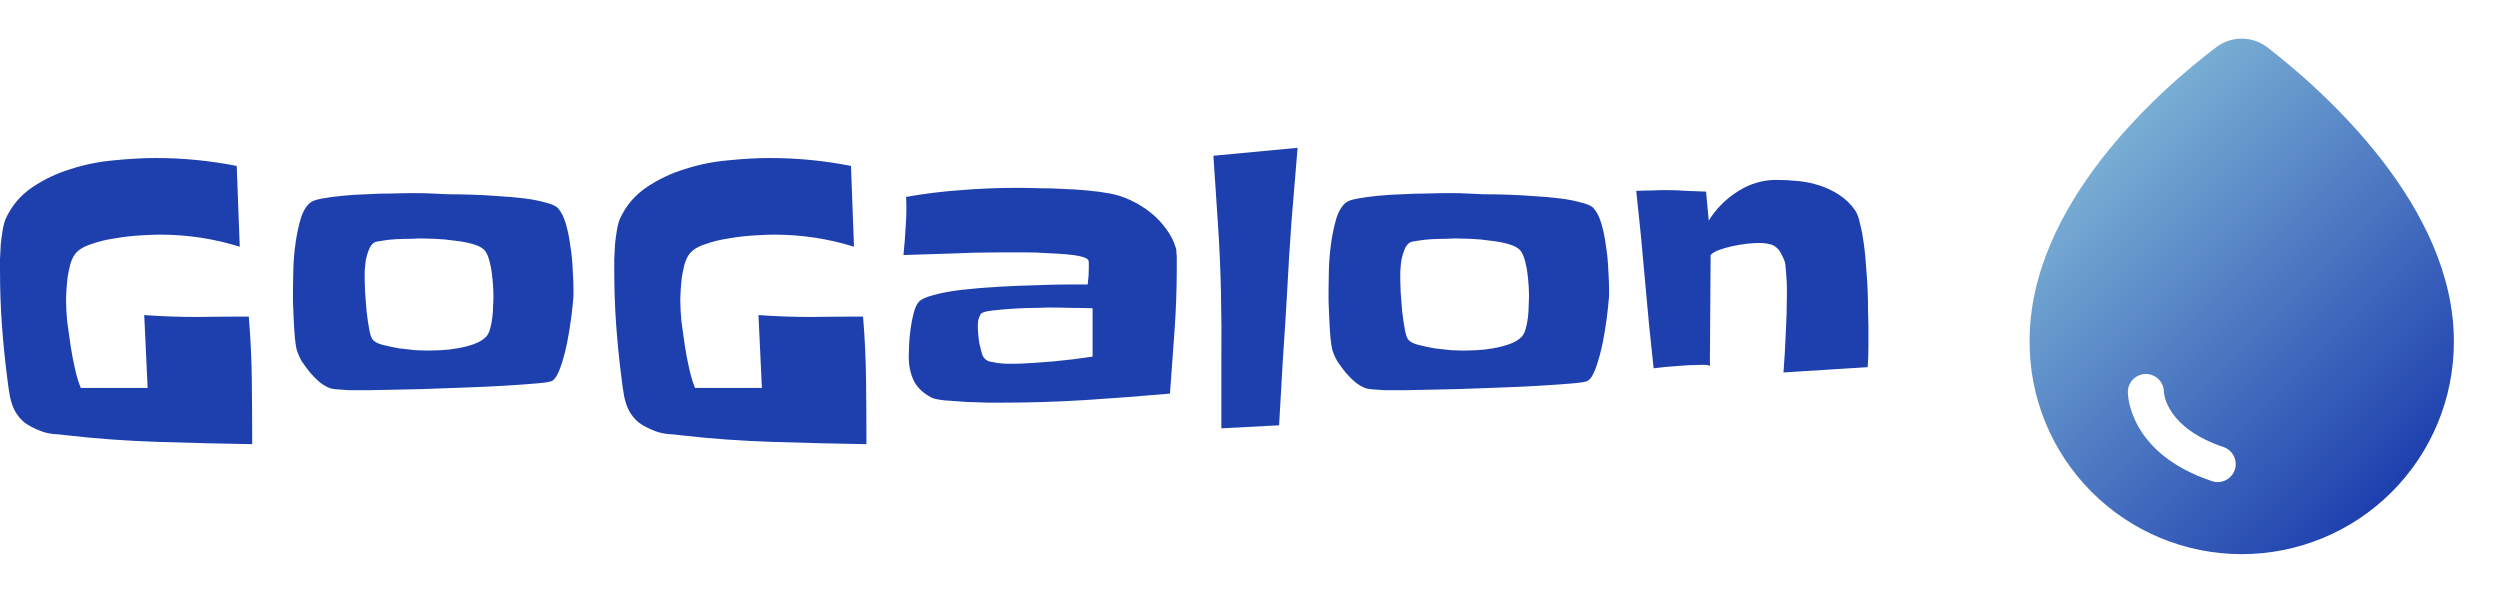 <svg width="97" height="23" viewBox="0 0 97 23" fill="none" xmlns="http://www.w3.org/2000/svg">
<path d="M9.785 17.234C8.604 17.215 7.393 17.186 6.152 17.146C4.922 17.107 3.716 17.02 2.534 16.883C2.397 16.863 2.241 16.849 2.065 16.839C1.899 16.819 1.748 16.785 1.611 16.736C1.328 16.629 1.104 16.512 0.938 16.385C0.781 16.248 0.659 16.097 0.571 15.931C0.483 15.755 0.42 15.565 0.381 15.359C0.342 15.145 0.308 14.905 0.278 14.642C0.19 13.958 0.122 13.274 0.073 12.591C0.024 11.898 0 11.204 0 10.511C0 10.384 0 10.232 0 10.057C0.01 9.871 0.02 9.681 0.029 9.485C0.049 9.29 0.073 9.104 0.103 8.929C0.132 8.753 0.171 8.606 0.22 8.489C0.454 7.981 0.796 7.576 1.245 7.273C1.704 6.961 2.207 6.722 2.754 6.556C3.301 6.38 3.862 6.268 4.438 6.219C5.024 6.16 5.562 6.131 6.05 6.131C7.095 6.131 8.14 6.233 9.185 6.438L9.302 9.573C8.306 9.261 7.275 9.104 6.211 9.104C6.016 9.104 5.757 9.114 5.435 9.134C5.112 9.153 4.78 9.192 4.438 9.251C4.106 9.3 3.794 9.378 3.501 9.485C3.208 9.583 3.003 9.72 2.886 9.896C2.827 9.983 2.773 10.105 2.725 10.262C2.686 10.418 2.651 10.584 2.622 10.76C2.603 10.926 2.588 11.092 2.578 11.258C2.568 11.424 2.563 11.56 2.563 11.668C2.563 11.893 2.578 12.161 2.607 12.474C2.646 12.776 2.69 13.089 2.739 13.411C2.788 13.733 2.847 14.041 2.915 14.334C2.983 14.627 3.057 14.866 3.135 15.052H5.728L5.596 12.225C6.27 12.273 6.943 12.298 7.617 12.298C8.301 12.288 8.979 12.283 9.653 12.283C9.722 13.113 9.761 13.938 9.771 14.759C9.78 15.579 9.785 16.404 9.785 17.234ZM22.251 11.199C22.251 11.277 22.251 11.355 22.251 11.434C22.251 11.502 22.246 11.575 22.236 11.653C22.227 11.79 22.202 12.015 22.163 12.327C22.124 12.64 22.07 12.967 22.002 13.309C21.934 13.641 21.851 13.948 21.753 14.231C21.655 14.515 21.548 14.695 21.431 14.773C21.372 14.812 21.172 14.847 20.83 14.876C20.498 14.905 20.088 14.935 19.6 14.964C19.121 14.993 18.599 15.018 18.032 15.037C17.466 15.057 16.924 15.076 16.406 15.096C15.898 15.105 15.449 15.115 15.059 15.125C14.678 15.135 14.424 15.14 14.297 15.14C14.238 15.14 14.136 15.14 13.989 15.14C13.852 15.14 13.706 15.14 13.55 15.14C13.394 15.13 13.247 15.12 13.11 15.11C12.974 15.101 12.876 15.086 12.817 15.066C12.681 15.018 12.544 14.94 12.407 14.832C12.271 14.715 12.144 14.588 12.026 14.451C11.909 14.305 11.802 14.158 11.704 14.012C11.616 13.855 11.553 13.709 11.514 13.572C11.484 13.465 11.46 13.304 11.44 13.089C11.421 12.864 11.406 12.635 11.396 12.4C11.387 12.156 11.377 11.922 11.367 11.697C11.367 11.473 11.367 11.302 11.367 11.185C11.367 10.999 11.372 10.745 11.382 10.423C11.392 10.091 11.421 9.754 11.47 9.412C11.519 9.07 11.587 8.753 11.675 8.46C11.773 8.157 11.909 7.947 12.085 7.83C12.163 7.781 12.31 7.737 12.524 7.698C12.739 7.659 12.993 7.625 13.286 7.596C13.579 7.566 13.892 7.547 14.224 7.537C14.556 7.518 14.878 7.508 15.19 7.508C15.513 7.498 15.81 7.493 16.084 7.493C16.357 7.493 16.577 7.498 16.743 7.508C16.89 7.518 17.1 7.527 17.373 7.537C17.646 7.537 17.949 7.542 18.281 7.552C18.623 7.562 18.975 7.581 19.336 7.61C19.697 7.63 20.034 7.659 20.347 7.698C20.659 7.737 20.933 7.791 21.167 7.859C21.411 7.918 21.572 7.991 21.65 8.079C21.777 8.216 21.88 8.421 21.958 8.694C22.036 8.968 22.095 9.261 22.134 9.573C22.183 9.876 22.212 10.179 22.222 10.481C22.241 10.774 22.251 11.014 22.251 11.199ZM19.145 11.507C19.145 11.39 19.141 11.253 19.131 11.097C19.121 10.94 19.106 10.784 19.087 10.628C19.067 10.462 19.038 10.306 18.999 10.159C18.96 10.003 18.911 9.876 18.852 9.778C18.774 9.651 18.623 9.554 18.398 9.485C18.174 9.417 17.925 9.368 17.651 9.339C17.388 9.3 17.124 9.275 16.86 9.266C16.606 9.256 16.416 9.251 16.289 9.251C16.221 9.251 16.099 9.256 15.923 9.266C15.747 9.266 15.562 9.271 15.366 9.28C15.181 9.29 15.005 9.31 14.839 9.339C14.673 9.358 14.565 9.383 14.517 9.412C14.429 9.471 14.36 9.563 14.312 9.69C14.263 9.808 14.224 9.939 14.194 10.086C14.175 10.232 14.16 10.379 14.15 10.525C14.15 10.662 14.15 10.774 14.15 10.862C14.15 10.95 14.155 11.111 14.165 11.346C14.185 11.57 14.204 11.815 14.224 12.078C14.253 12.332 14.287 12.566 14.326 12.781C14.365 12.996 14.414 13.133 14.473 13.191C14.541 13.27 14.668 13.333 14.854 13.382C15.049 13.431 15.254 13.475 15.469 13.514C15.693 13.543 15.908 13.567 16.113 13.587C16.318 13.597 16.465 13.602 16.553 13.602C16.709 13.602 16.895 13.597 17.109 13.587C17.324 13.577 17.539 13.553 17.754 13.514C17.979 13.475 18.189 13.421 18.384 13.352C18.579 13.284 18.735 13.191 18.852 13.074C18.921 13.006 18.975 12.903 19.014 12.767C19.053 12.63 19.082 12.483 19.102 12.327C19.121 12.171 19.131 12.02 19.131 11.873C19.141 11.717 19.145 11.595 19.145 11.507ZM33.618 17.234C32.437 17.215 31.226 17.186 29.985 17.146C28.755 17.107 27.549 17.02 26.367 16.883C26.23 16.863 26.074 16.849 25.898 16.839C25.732 16.819 25.581 16.785 25.444 16.736C25.161 16.629 24.936 16.512 24.77 16.385C24.614 16.248 24.492 16.097 24.404 15.931C24.316 15.755 24.253 15.565 24.214 15.359C24.175 15.145 24.141 14.905 24.111 14.642C24.023 13.958 23.955 13.274 23.906 12.591C23.857 11.898 23.833 11.204 23.833 10.511C23.833 10.384 23.833 10.232 23.833 10.057C23.843 9.871 23.852 9.681 23.862 9.485C23.882 9.29 23.906 9.104 23.936 8.929C23.965 8.753 24.004 8.606 24.053 8.489C24.287 7.981 24.629 7.576 25.078 7.273C25.537 6.961 26.04 6.722 26.587 6.556C27.134 6.38 27.695 6.268 28.271 6.219C28.857 6.16 29.395 6.131 29.883 6.131C30.928 6.131 31.973 6.233 33.018 6.438L33.135 9.573C32.139 9.261 31.108 9.104 30.044 9.104C29.849 9.104 29.59 9.114 29.268 9.134C28.945 9.153 28.613 9.192 28.271 9.251C27.939 9.3 27.627 9.378 27.334 9.485C27.041 9.583 26.836 9.72 26.719 9.896C26.66 9.983 26.606 10.105 26.558 10.262C26.519 10.418 26.484 10.584 26.455 10.76C26.436 10.926 26.421 11.092 26.411 11.258C26.401 11.424 26.396 11.56 26.396 11.668C26.396 11.893 26.411 12.161 26.44 12.474C26.48 12.776 26.523 13.089 26.572 13.411C26.621 13.733 26.68 14.041 26.748 14.334C26.816 14.627 26.89 14.866 26.968 15.052H29.561L29.429 12.225C30.102 12.273 30.776 12.298 31.45 12.298C32.134 12.288 32.812 12.283 33.486 12.283C33.555 13.113 33.594 13.938 33.603 14.759C33.613 15.579 33.618 16.404 33.618 17.234ZM45.659 10.394C45.659 11.214 45.63 12.029 45.571 12.84C45.513 13.65 45.454 14.461 45.395 15.271C44.302 15.369 43.213 15.452 42.129 15.521C41.045 15.589 39.956 15.623 38.862 15.623C38.765 15.623 38.584 15.623 38.32 15.623C38.057 15.613 37.778 15.604 37.485 15.594C37.192 15.574 36.914 15.555 36.65 15.535C36.387 15.506 36.211 15.467 36.123 15.418C35.801 15.242 35.576 15.023 35.449 14.759C35.322 14.485 35.259 14.178 35.259 13.836C35.259 13.719 35.264 13.562 35.273 13.367C35.283 13.172 35.303 12.967 35.332 12.752C35.361 12.537 35.4 12.337 35.449 12.151C35.498 11.966 35.557 11.829 35.625 11.741C35.713 11.624 35.913 11.526 36.226 11.448C36.538 11.36 36.909 11.292 37.339 11.243C37.778 11.194 38.247 11.155 38.745 11.126C39.253 11.097 39.736 11.077 40.195 11.067C40.654 11.048 41.065 11.038 41.426 11.038C41.787 11.038 42.046 11.038 42.202 11.038C42.231 10.823 42.246 10.613 42.246 10.408C42.246 10.389 42.246 10.34 42.246 10.262C42.246 10.174 42.241 10.12 42.231 10.101C42.202 10.042 42.109 9.993 41.953 9.954C41.797 9.915 41.602 9.886 41.367 9.866C41.143 9.847 40.894 9.832 40.62 9.822C40.356 9.803 40.098 9.793 39.844 9.793C39.59 9.793 39.365 9.793 39.17 9.793C38.975 9.793 38.833 9.793 38.745 9.793C38.13 9.793 37.515 9.808 36.899 9.837C36.284 9.856 35.669 9.876 35.054 9.896C35.093 9.524 35.122 9.148 35.142 8.768C35.171 8.387 35.176 8.011 35.156 7.64C35.869 7.513 36.582 7.425 37.295 7.376C38.018 7.317 38.745 7.288 39.477 7.288C39.741 7.288 40.029 7.293 40.342 7.303C40.654 7.303 40.967 7.312 41.279 7.332C41.592 7.342 41.899 7.361 42.202 7.391C42.515 7.42 42.803 7.459 43.066 7.508C43.34 7.557 43.608 7.645 43.872 7.771C44.145 7.898 44.399 8.055 44.634 8.24C44.868 8.426 45.073 8.641 45.249 8.885C45.425 9.119 45.552 9.373 45.63 9.646C45.64 9.676 45.645 9.725 45.645 9.793C45.654 9.861 45.659 9.939 45.659 10.027C45.659 10.105 45.659 10.179 45.659 10.247C45.659 10.315 45.659 10.364 45.659 10.394ZM42.393 13.836V11.961C42.109 11.951 41.826 11.946 41.543 11.946C41.26 11.937 40.977 11.932 40.693 11.932C40.635 11.932 40.469 11.937 40.195 11.946C39.932 11.946 39.644 11.956 39.331 11.976C39.028 11.995 38.75 12.02 38.496 12.049C38.242 12.078 38.096 12.122 38.057 12.181C38.008 12.259 37.974 12.342 37.954 12.43C37.944 12.508 37.94 12.591 37.94 12.679C37.94 12.747 37.944 12.84 37.954 12.957C37.964 13.074 37.978 13.196 37.998 13.323C38.027 13.45 38.057 13.567 38.086 13.675C38.115 13.782 38.154 13.86 38.203 13.909C38.242 13.958 38.306 13.997 38.394 14.026C38.491 14.046 38.594 14.065 38.701 14.085C38.809 14.095 38.916 14.104 39.023 14.114C39.131 14.114 39.214 14.114 39.273 14.114C39.507 14.114 39.756 14.104 40.02 14.085C40.293 14.065 40.566 14.046 40.84 14.026C41.123 13.997 41.397 13.968 41.66 13.938C41.924 13.899 42.168 13.865 42.393 13.836ZM50.347 5.735C50.269 6.683 50.19 7.625 50.112 8.562C50.044 9.5 49.985 10.442 49.937 11.39C49.888 12.249 49.834 13.104 49.775 13.953C49.727 14.793 49.678 15.643 49.629 16.502L47.388 16.619C47.388 15.73 47.388 14.852 47.388 13.982C47.398 13.104 47.393 12.22 47.373 11.331C47.353 10.442 47.315 9.563 47.256 8.694C47.197 7.815 47.139 6.932 47.08 6.043L50.347 5.735ZM62.432 11.199C62.432 11.277 62.432 11.355 62.432 11.434C62.432 11.502 62.427 11.575 62.417 11.653C62.407 11.79 62.383 12.015 62.344 12.327C62.305 12.64 62.251 12.967 62.183 13.309C62.114 13.641 62.031 13.948 61.934 14.231C61.836 14.515 61.728 14.695 61.611 14.773C61.553 14.812 61.352 14.847 61.011 14.876C60.679 14.905 60.269 14.935 59.78 14.964C59.302 14.993 58.779 15.018 58.213 15.037C57.647 15.057 57.105 15.076 56.587 15.096C56.079 15.105 55.63 15.115 55.239 15.125C54.858 15.135 54.605 15.14 54.477 15.14C54.419 15.14 54.316 15.14 54.17 15.14C54.033 15.14 53.887 15.14 53.73 15.14C53.574 15.13 53.428 15.12 53.291 15.11C53.154 15.101 53.057 15.086 52.998 15.066C52.861 15.018 52.725 14.94 52.588 14.832C52.451 14.715 52.324 14.588 52.207 14.451C52.09 14.305 51.982 14.158 51.885 14.012C51.797 13.855 51.733 13.709 51.694 13.572C51.665 13.465 51.641 13.304 51.621 13.089C51.602 12.864 51.587 12.635 51.577 12.4C51.567 12.156 51.558 11.922 51.548 11.697C51.548 11.473 51.548 11.302 51.548 11.185C51.548 10.999 51.553 10.745 51.562 10.423C51.572 10.091 51.602 9.754 51.65 9.412C51.699 9.07 51.768 8.753 51.855 8.46C51.953 8.157 52.09 7.947 52.266 7.83C52.344 7.781 52.49 7.737 52.705 7.698C52.92 7.659 53.174 7.625 53.467 7.596C53.76 7.566 54.072 7.547 54.404 7.537C54.736 7.518 55.059 7.508 55.371 7.508C55.693 7.498 55.991 7.493 56.265 7.493C56.538 7.493 56.758 7.498 56.924 7.508C57.07 7.518 57.28 7.527 57.554 7.537C57.827 7.537 58.13 7.542 58.462 7.552C58.804 7.562 59.155 7.581 59.517 7.61C59.878 7.63 60.215 7.659 60.527 7.698C60.84 7.737 61.113 7.791 61.348 7.859C61.592 7.918 61.753 7.991 61.831 8.079C61.958 8.216 62.06 8.421 62.139 8.694C62.217 8.968 62.275 9.261 62.315 9.573C62.363 9.876 62.393 10.179 62.402 10.481C62.422 10.774 62.432 11.014 62.432 11.199ZM59.326 11.507C59.326 11.39 59.321 11.253 59.312 11.097C59.302 10.94 59.287 10.784 59.268 10.628C59.248 10.462 59.219 10.306 59.18 10.159C59.141 10.003 59.092 9.876 59.033 9.778C58.955 9.651 58.804 9.554 58.579 9.485C58.355 9.417 58.105 9.368 57.832 9.339C57.568 9.3 57.305 9.275 57.041 9.266C56.787 9.256 56.597 9.251 56.47 9.251C56.401 9.251 56.279 9.256 56.103 9.266C55.928 9.266 55.742 9.271 55.547 9.28C55.361 9.29 55.185 9.31 55.02 9.339C54.853 9.358 54.746 9.383 54.697 9.412C54.609 9.471 54.541 9.563 54.492 9.69C54.443 9.808 54.404 9.939 54.375 10.086C54.355 10.232 54.341 10.379 54.331 10.525C54.331 10.662 54.331 10.774 54.331 10.862C54.331 10.95 54.336 11.111 54.346 11.346C54.365 11.57 54.385 11.815 54.404 12.078C54.434 12.332 54.468 12.566 54.507 12.781C54.546 12.996 54.595 13.133 54.653 13.191C54.722 13.27 54.849 13.333 55.034 13.382C55.23 13.431 55.435 13.475 55.649 13.514C55.874 13.543 56.089 13.567 56.294 13.587C56.499 13.597 56.645 13.602 56.733 13.602C56.89 13.602 57.075 13.597 57.29 13.587C57.505 13.577 57.72 13.553 57.935 13.514C58.159 13.475 58.369 13.421 58.565 13.352C58.76 13.284 58.916 13.191 59.033 13.074C59.102 13.006 59.155 12.903 59.194 12.767C59.233 12.63 59.263 12.483 59.282 12.327C59.302 12.171 59.312 12.02 59.312 11.873C59.321 11.717 59.326 11.595 59.326 11.507ZM72.495 12.649C72.495 12.913 72.495 13.182 72.495 13.455C72.495 13.719 72.485 13.982 72.466 14.246L69.199 14.451C69.238 13.943 69.268 13.44 69.287 12.942C69.316 12.444 69.331 11.937 69.331 11.419C69.331 11.37 69.331 11.287 69.331 11.17C69.331 11.053 69.326 10.931 69.316 10.804C69.307 10.667 69.297 10.54 69.287 10.423C69.277 10.306 69.268 10.223 69.258 10.174C69.209 10.037 69.155 9.92 69.097 9.822C69.048 9.725 68.984 9.646 68.906 9.588C68.838 9.529 68.75 9.49 68.643 9.471C68.535 9.441 68.403 9.427 68.247 9.427C68.13 9.427 67.978 9.437 67.793 9.456C67.617 9.476 67.436 9.505 67.251 9.544C67.065 9.583 66.89 9.632 66.724 9.69C66.558 9.749 66.44 9.817 66.372 9.896L66.343 14.217C66.323 14.178 66.265 14.158 66.167 14.158C66.079 14.158 66.016 14.158 65.977 14.158C65.684 14.158 65.381 14.173 65.068 14.202C64.756 14.222 64.453 14.251 64.16 14.29C64.033 13.138 63.921 11.99 63.823 10.848C63.726 9.705 63.613 8.558 63.486 7.405C63.682 7.396 63.877 7.391 64.072 7.391C64.268 7.381 64.463 7.376 64.658 7.376C64.912 7.376 65.166 7.386 65.42 7.405C65.684 7.415 65.942 7.425 66.196 7.435L66.299 8.562C66.572 8.113 66.943 7.737 67.412 7.435C67.881 7.132 68.384 6.98 68.921 6.98C69.194 6.98 69.478 6.995 69.77 7.024C70.064 7.054 70.342 7.112 70.606 7.2C70.879 7.288 71.133 7.41 71.367 7.566C71.611 7.723 71.816 7.923 71.982 8.167C72.061 8.284 72.124 8.46 72.173 8.694C72.231 8.919 72.28 9.178 72.319 9.471C72.358 9.754 72.388 10.057 72.407 10.379C72.436 10.701 72.456 11.009 72.466 11.302C72.476 11.595 72.481 11.863 72.481 12.107C72.49 12.342 72.495 12.523 72.495 12.649Z" fill="#1E40AF"/>
<path d="M87.973 1.835C87.687 1.617 87.338 1.499 86.978 1.499C86.619 1.499 86.269 1.617 85.984 1.835C83.8 3.495 78.722 7.939 78.748 13.265C78.746 15.448 79.612 17.543 81.155 19.087C82.698 20.631 84.791 21.5 86.974 21.501C89.157 21.502 91.251 20.636 92.796 19.093C94.34 17.551 95.209 15.457 95.21 13.274C95.236 8.02 90.158 3.524 87.973 1.835ZM86.711 18.229C86.664 18.367 86.575 18.488 86.456 18.573C86.338 18.659 86.195 18.705 86.049 18.706C85.974 18.706 85.899 18.694 85.828 18.669C82.597 17.596 82.56 15.313 82.56 15.216C82.558 15.031 82.631 14.852 82.761 14.72C82.891 14.588 83.069 14.512 83.254 14.511C83.44 14.509 83.618 14.582 83.751 14.712C83.883 14.842 83.958 15.02 83.96 15.206C83.96 15.287 84.06 16.605 86.274 17.346C86.448 17.406 86.592 17.533 86.673 17.698C86.755 17.863 86.769 18.053 86.711 18.229Z" fill="url(#paint0_linear_90_82)"/>
<defs>
<linearGradient id="paint0_linear_90_82" x1="93.072" y1="18.809" x2="80.871" y2="6.608" gradientUnits="userSpaceOnUse">
<stop stop-color="#1E40AF"/>
<stop offset="1" stop-color="#79AED4"/>
</linearGradient>
</defs>
</svg>
